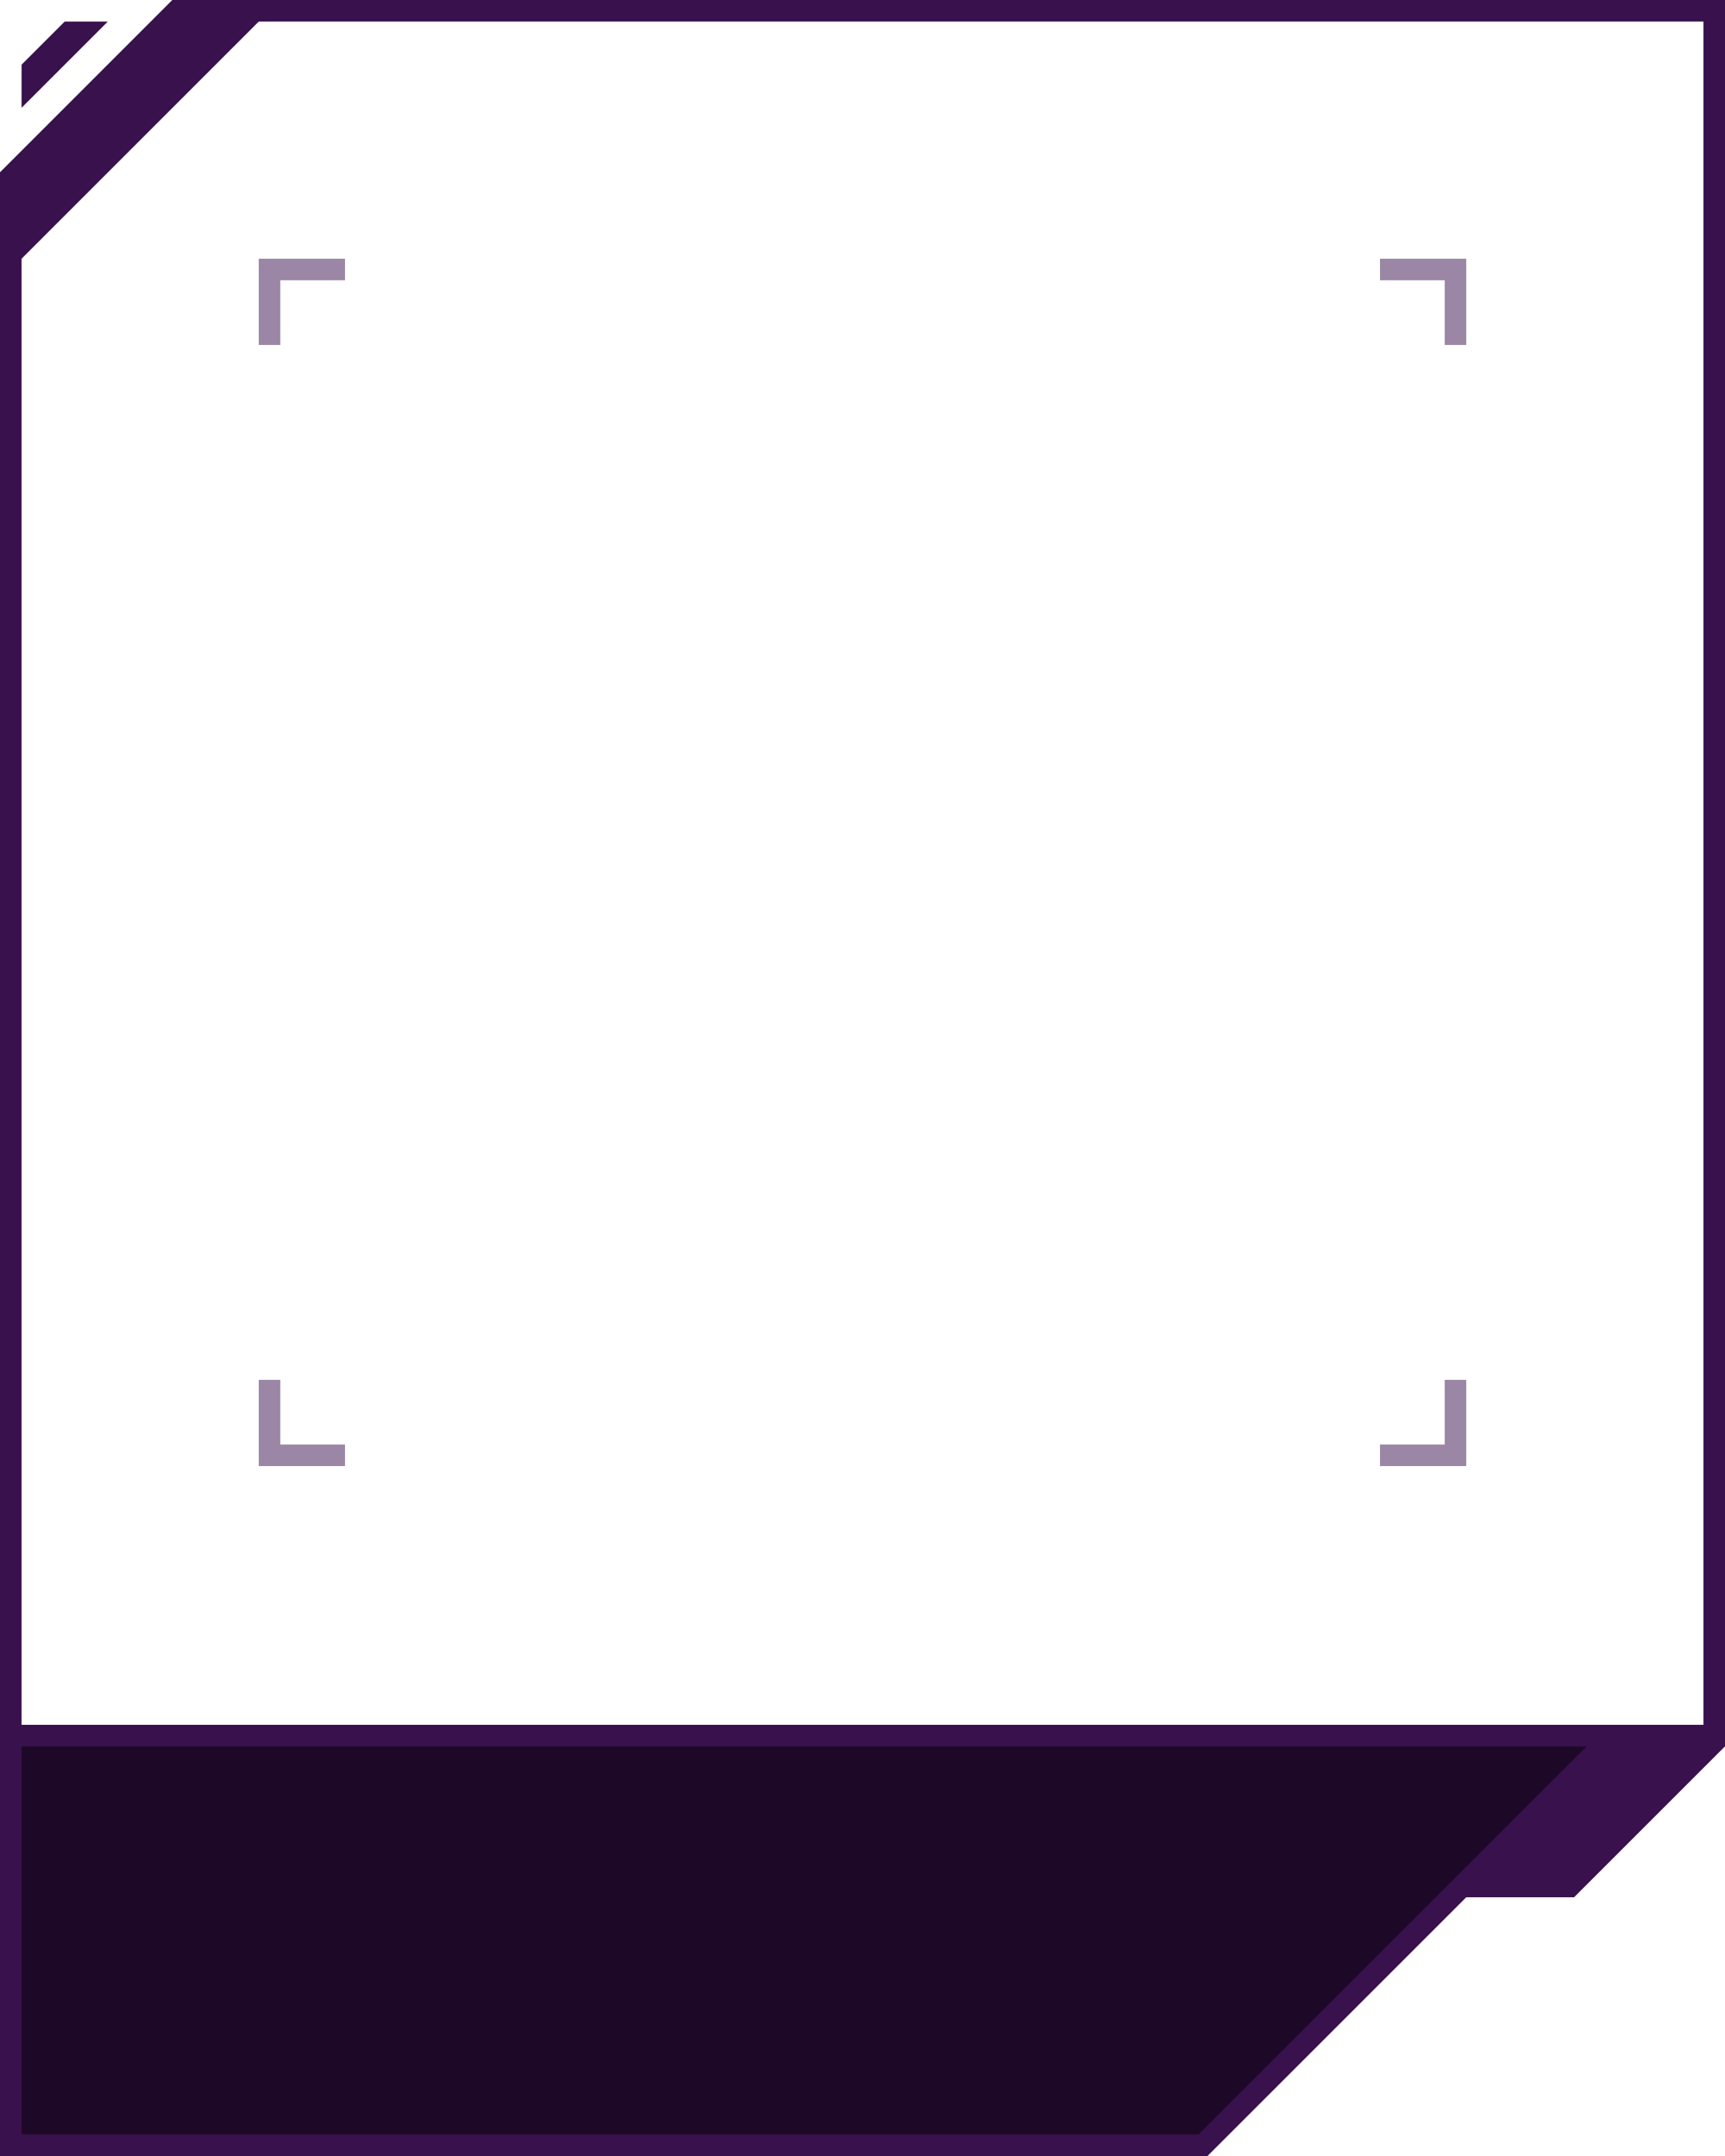 <svg width="80" height="100" viewBox="0 0 80 100" fill="none" xmlns="http://www.w3.org/2000/svg">
<path d="M0.5 80.5V8.207L8.207 0.5H79.5V80.5H0.5Z" stroke="#39114D"/>
<path d="M55.793 99.5H0.5V80.5H74.793L55.793 99.5Z" fill="#1D0927" stroke="#39114D"/>
<path d="M80 80H75L67 88H73L80 81V80Z" fill="#39114D"/>
<path d="M0 13V8L8 0H13L0 13Z" fill="#39114D"/>
<path d="M1 5V3L3 1H5L1 5Z" fill="#39114D"/>
<path opacity="0.5" fill-rule="evenodd" clip-rule="evenodd" d="M12 12H13H16V13H13V16H12V13V12ZM12 68H13H16V67H13V64H12V67V68ZM67 12H68V13V16H67V13H64V12H67ZM68 68H67H64V67H67V64H68V67V68Z" fill="#39114D"/>
</svg>
